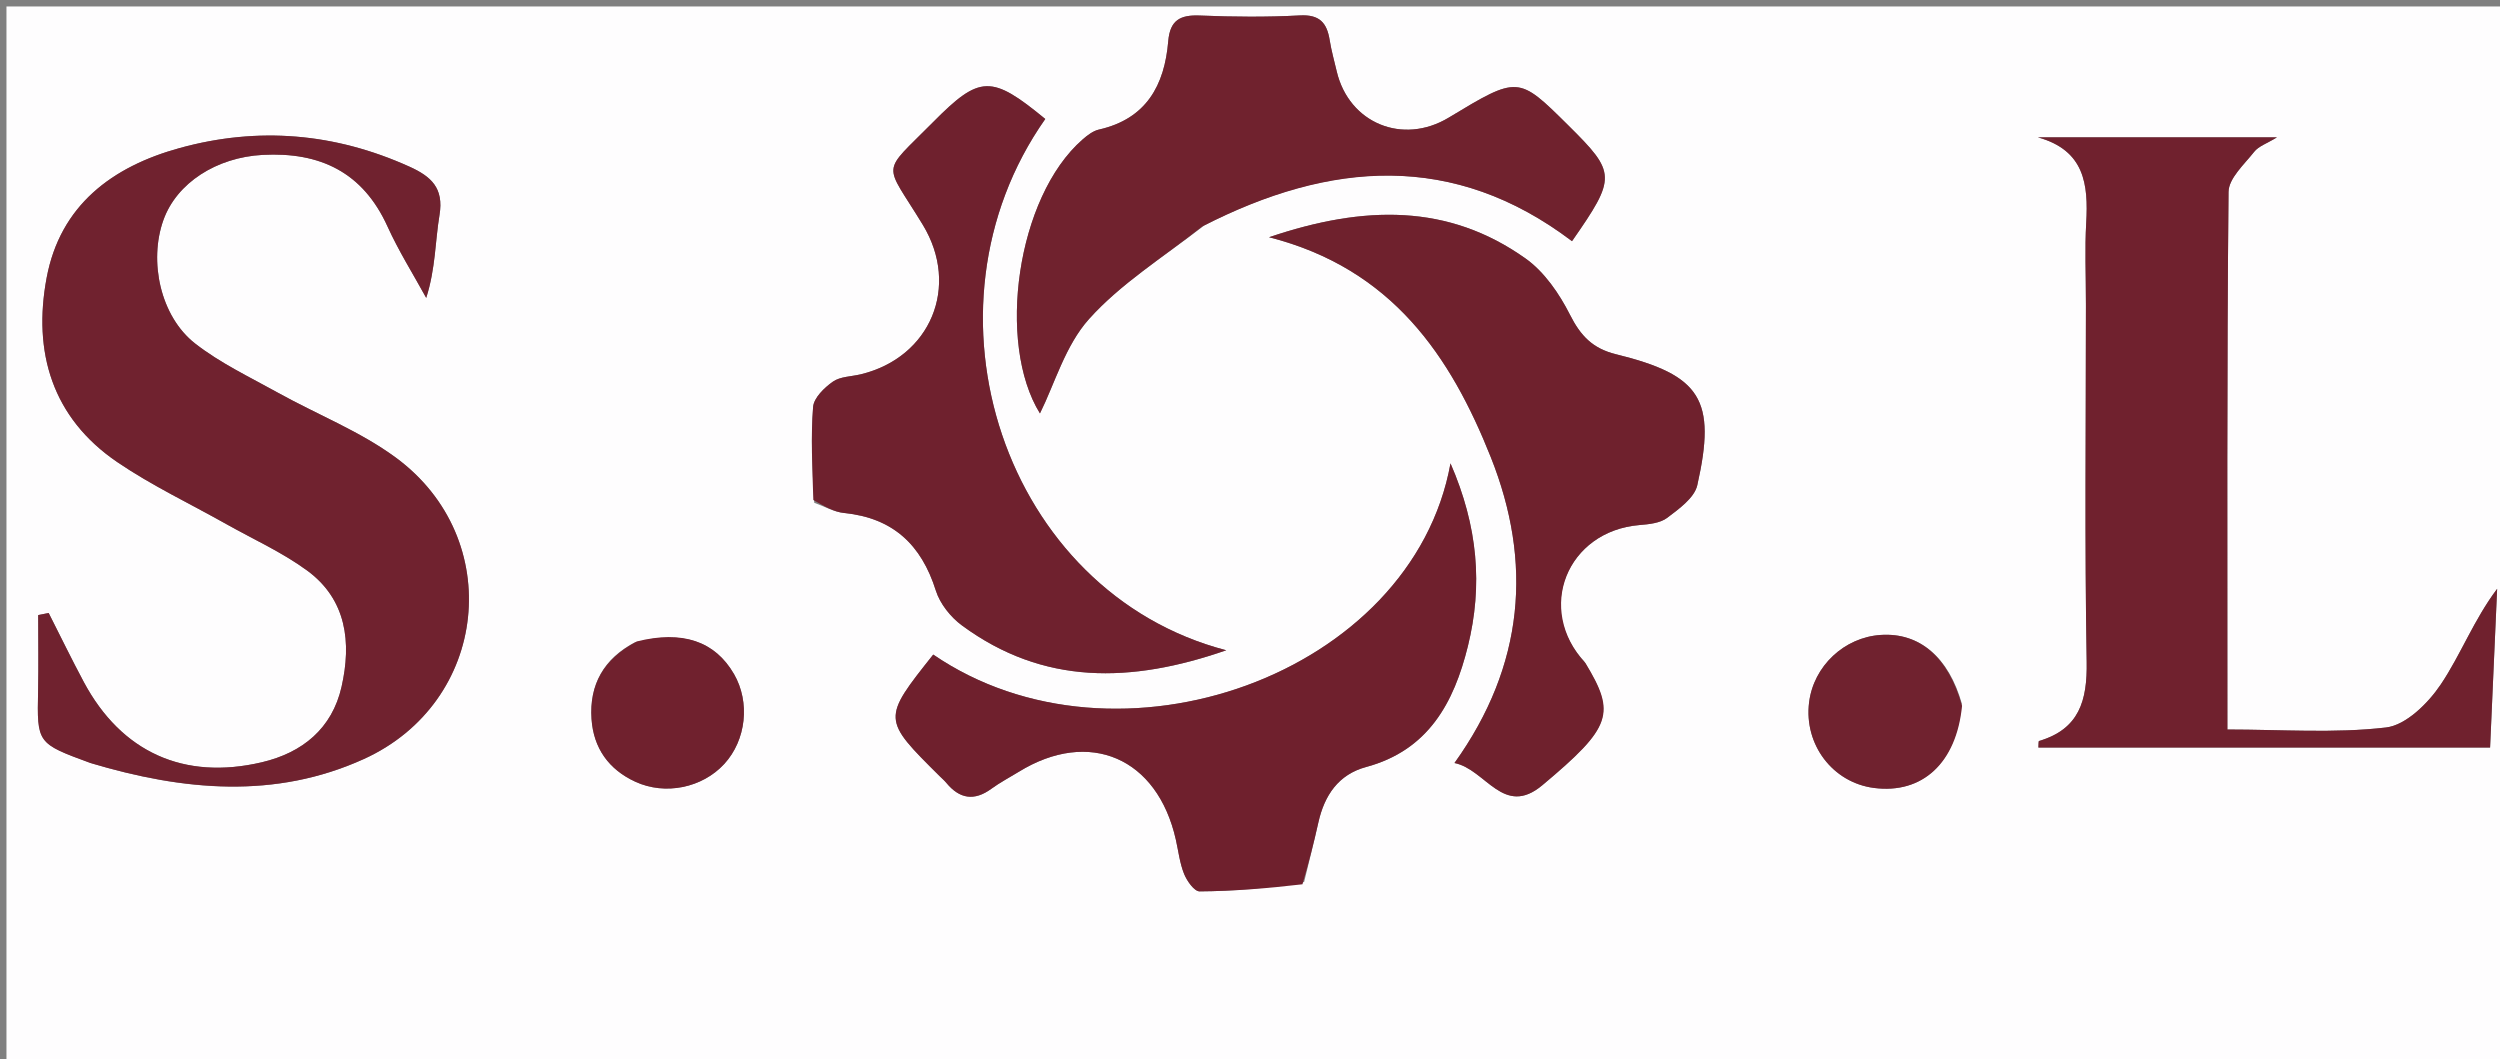 <svg version="1.1" id="Layer_1" xmlns="http://www.w3.org/2000/svg" xmlns:xlink="http://www.w3.org/1999/xlink" x="0px" y="0px"
	 width="100%" viewBox="0 0 387 164" enable-background="new 0 0 387 164" xml:space="preserve">
<rect x="0" y="0" width="387" height="164" fill="#808080" stroke="none"/>
<path fill="#FEFDFE" opacity="1" stroke="none" 
	d="
M301,165 
	C200.667,165 100.833,165 1,165 
	C1,110.333 1,55.667 1,1 
	C130,1 259,1 388,1 
	C388,55.667 388,110.333 388,165 
	C359.167,165 330.333,165 301,165 
M14.328,118.203 
	C28.398,122.415 42.592,123.727 56.305,117.505 
	C75.639,108.733 78.34,83.413 61.285,70.846 
	C55.733,66.755 49.088,64.162 43,60.78 
	C38.659,58.368 34.085,56.205 30.205,53.175 
	C24.83,48.978 23.004,40.45 25.301,34.049 
	C27.356,28.32 33.509,24.356 40.669,23.975 
	C49.534,23.504 56.17,26.643 59.99,35.065 
	C61.716,38.871 63.966,42.44 65.978,46.116 
	C67.437,41.53 67.36,37.342 68.035,33.279 
	C68.728,29.107 66.746,27.316 63.376,25.794 
	C51.84,20.585 39.971,19.573 27.819,22.913 
	C17.333,25.796 9.318,31.805 7.218,43.005 
	C5.065,54.49 8.066,64.67 18.162,71.539 
	C23.488,75.163 29.384,77.951 35.018,81.123 
	C39.208,83.481 43.659,85.484 47.516,88.299 
	C53.68,92.798 54.425,99.479 52.872,106.32 
	C51.412,112.747 46.855,116.517 40.517,118.003 
	C28.469,120.828 18.796,116.446 12.975,105.579 
	C11.088,102.055 9.343,98.455 7.533,94.89 
	C6.992,94.997 6.451,95.105 5.911,95.213 
	C5.911,99.113 5.977,103.015 5.897,106.914 
	C5.731,115.068 5.699,115.068 14.328,118.203 
M322.901,47.501 
	C322.901,65.817 322.697,84.136 323.017,102.447 
	C323.123,108.475 321.863,112.857 315.644,114.705 
	C315.538,114.736 315.583,115.273 315.545,115.714 
	C338.734,115.714 361.908,115.714 385.466,115.714 
	C385.838,107.34 386.197,99.245 386.557,91.15 
	C382.917,95.996 380.929,101.347 377.833,105.953 
	C375.881,108.855 372.459,112.252 369.366,112.614 
	C361.369,113.551 353.19,112.928 344.8,112.928 
	C344.8,84.919 344.711,57.313 344.977,29.71 
	C344.997,27.61 347.416,25.442 348.954,23.49 
	C349.635,22.627 350.9,22.224 352.469,21.263 
	C339.549,21.263 327.513,21.263 315.477,21.263 
	C322.705,23.28 323.287,28.535 322.945,34.515 
	C322.716,38.498 322.901,42.505 322.901,47.501 
M245.213,102.353 
	C237.641,94.279 242.606,82.208 253.788,81.277 
	C255.259,81.155 256.987,80.988 258.081,80.16 
	C259.906,78.778 262.299,77.067 262.741,75.109 
	C265.726,61.865 263.319,58.068 250.153,54.836 
	C246.541,53.949 244.68,51.985 243.038,48.736 
	C241.388,45.47 239.065,42.076 236.141,40.003 
	C224.201,31.539 211.22,31.723 196.448,36.723 
	C215.541,41.596 224.56,55.166 230.778,70.778 
	C237.24,87.004 236.022,102.949 225.153,118.114 
	C230.009,119.087 232.728,126.602 238.758,121.549 
	C249.543,112.511 250.164,110.471 245.213,102.353 
M186.459,34.87 
	C205.897,24.927 225.024,23.456 243.346,37.335 
	C250.241,27.424 250.21,26.776 242.746,19.38 
	C235.016,11.719 235.016,11.719 224.264,18.207 
	C217.147,22.502 208.832,19.079 206.93,11.067 
	C206.547,9.45 206.096,7.843 205.834,6.206 
	C205.405,3.534 204.273,2.222 201.227,2.387 
	C196.08,2.665 190.901,2.618 185.749,2.404 
	C182.701,2.277 181.118,3.115 180.844,6.376 
	C180.272,13.207 177.449,18.4 170.123,20.054 
	C169.209,20.26 168.333,20.937 167.597,21.578 
	C157.35,30.503 154.25,53.148 160.985,63.997 
	C163.257,59.432 164.897,53.488 168.584,49.381 
	C173.492,43.912 179.992,39.871 186.459,34.87 
M201.878,136.538 
	C202.615,133.469 203.395,130.41 204.081,127.329 
	C205.016,123.126 207.185,119.889 211.473,118.732 
	C221.107,116.132 225.064,108.791 227.227,100.041 
	C229.548,90.653 228.79,81.5 224.538,71.726 
	C218.615,104.469 172.923,120.797 144.464,101.327 
	C136.545,111.3 136.545,111.3 145.453,120.145 
	C145.808,120.496 146.191,120.824 146.508,121.207 
	C148.554,123.674 150.815,124.037 153.465,122.1 
	C154.802,121.123 156.287,120.349 157.702,119.478 
	C168.628,112.748 179.167,117.297 182.02,129.977 
	C182.422,131.76 182.625,133.623 183.303,135.295 
	C183.743,136.381 184.882,137.991 185.698,137.985 
	C190.922,137.949 196.143,137.53 201.878,136.538 
M126.042,77.83 
	C127.583,78.376 129.091,79.252 130.671,79.411 
	C138.217,80.171 142.623,84.299 144.868,91.425 
	C145.512,93.466 147.163,95.535 148.917,96.824 
	C161.507,106.083 175.072,105.786 189.825,100.661 
	C155.473,91.716 140.977,48.049 161.808,18.417 
	C153.458,11.553 151.691,11.588 144.421,18.927 
	C136.233,27.193 136.807,24.851 142.855,34.81 
	C148.636,44.328 144.068,55.33 133.238,57.945 
	C131.783,58.296 130.076,58.279 128.937,59.077 
	C127.607,60.01 125.982,61.586 125.869,62.995 
	C125.497,67.628 125.752,72.312 126.042,77.83 
M303.682,108.875 
	C301.644,101.71 297.132,97.9 291.146,98.289 
	C285.487,98.658 280.75,103.108 280.048,108.719 
	C279.229,115.252 283.7,121.15 290.095,121.974 
	C297.552,122.934 302.851,118.161 303.682,108.875 
M98.228,99.463 
	C93.449,101.97 91.209,105.991 91.569,111.302 
	C91.875,115.807 94.22,119.112 98.358,121.017 
	C102.974,123.142 108.704,121.966 112.11,118.267 
	C115.516,114.566 116.152,108.711 113.621,104.34 
	C110.698,99.29 105.683,97.513 98.228,99.463 
z"/>
<path fill="#70222F" opacity="1" stroke="none" 
	d="
M13.94,118.1 
	C5.699,115.068 5.731,115.068 5.897,106.914 
	C5.977,103.015 5.911,99.113 5.911,95.213 
	C6.451,95.105 6.992,94.997 7.533,94.89 
	C9.343,98.455 11.088,102.055 12.975,105.579 
	C18.796,116.446 28.469,120.828 40.517,118.003 
	C46.855,116.517 51.412,112.747 52.872,106.32 
	C54.425,99.479 53.68,92.798 47.516,88.299 
	C43.659,85.484 39.208,83.481 35.018,81.123 
	C29.384,77.951 23.488,75.163 18.162,71.539 
	C8.066,64.67 5.065,54.49 7.218,43.005 
	C9.318,31.805 17.333,25.796 27.819,22.913 
	C39.971,19.573 51.84,20.585 63.376,25.794 
	C66.746,27.316 68.728,29.107 68.035,33.279 
	C67.36,37.342 67.437,41.53 65.978,46.116 
	C63.966,42.44 61.716,38.871 59.99,35.065 
	C56.17,26.643 49.534,23.504 40.669,23.975 
	C33.509,24.356 27.356,28.32 25.301,34.049 
	C23.004,40.45 24.83,48.978 30.205,53.175 
	C34.085,56.205 38.659,58.368 43,60.78 
	C49.088,64.162 55.733,66.755 61.285,70.846 
	C78.34,83.413 75.639,108.733 56.305,117.505 
	C42.592,123.727 28.398,122.415 13.94,118.1 
z"/>
<path fill="#70212E" opacity="1" stroke="none" 
	d="
M322.901,47.001 
	C322.901,42.505 322.716,38.498 322.945,34.515 
	C323.287,28.535 322.705,23.28 315.477,21.263 
	C327.513,21.263 339.549,21.263 352.469,21.263 
	C350.9,22.224 349.635,22.627 348.954,23.49 
	C347.416,25.442 344.997,27.61 344.977,29.71 
	C344.711,57.313 344.8,84.919 344.8,112.928 
	C353.19,112.928 361.369,113.551 369.366,112.614 
	C372.459,112.252 375.881,108.855 377.833,105.953 
	C380.929,101.347 382.917,95.996 386.557,91.15 
	C386.197,99.245 385.838,107.34 385.466,115.714 
	C361.908,115.714 338.734,115.714 315.545,115.714 
	C315.583,115.273 315.538,114.736 315.644,114.705 
	C321.863,112.857 323.123,108.475 323.017,102.447 
	C322.697,84.136 322.901,65.817 322.901,47.001 
z"/>
<path fill="#6F212D" opacity="1" stroke="none" 
	d="
M245.439,102.663 
	C250.164,110.471 249.543,112.511 238.758,121.549 
	C232.728,126.602 230.009,119.087 225.153,118.114 
	C236.022,102.949 237.24,87.004 230.778,70.778 
	C224.56,55.166 215.541,41.596 196.448,36.723 
	C211.22,31.723 224.201,31.539 236.141,40.003 
	C239.065,42.076 241.388,45.47 243.038,48.736 
	C244.68,51.985 246.541,53.949 250.153,54.836 
	C263.319,58.068 265.726,61.865 262.741,75.109 
	C262.299,77.067 259.906,78.778 258.081,80.16 
	C256.987,80.988 255.259,81.155 253.788,81.277 
	C242.606,82.208 237.641,94.279 245.439,102.663 
z"/>
<path fill="#70222E" opacity="1" stroke="none" 
	d="
M186.134,35.043 
	C179.992,39.871 173.492,43.912 168.584,49.381 
	C164.897,53.488 163.257,59.432 160.985,63.997 
	C154.25,53.148 157.35,30.503 167.597,21.578 
	C168.333,20.937 169.209,20.26 170.123,20.054 
	C177.449,18.4 180.272,13.207 180.844,6.376 
	C181.118,3.115 182.701,2.277 185.749,2.404 
	C190.901,2.618 196.08,2.665 201.227,2.387 
	C204.273,2.222 205.405,3.534 205.834,6.206 
	C206.096,7.843 206.547,9.45 206.93,11.067 
	C208.832,19.079 217.147,22.502 224.264,18.207 
	C235.016,11.719 235.016,11.719 242.746,19.38 
	C250.21,26.776 250.241,27.424 243.346,37.335 
	C225.024,23.456 205.897,24.927 186.134,35.043 
z"/>
<path fill="#6F202D" opacity="1" stroke="none" 
	d="
M201.621,136.888 
	C196.143,137.53 190.922,137.949 185.698,137.985 
	C184.882,137.991 183.743,136.381 183.303,135.295 
	C182.625,133.623 182.422,131.76 182.02,129.977 
	C179.167,117.297 168.628,112.748 157.702,119.478 
	C156.287,120.349 154.802,121.123 153.465,122.1 
	C150.815,124.037 148.554,123.674 146.508,121.207 
	C146.191,120.824 145.808,120.496 145.453,120.145 
	C136.545,111.3 136.545,111.3 144.464,101.327 
	C172.923,120.797 218.615,104.469 224.538,71.726 
	C228.79,81.5 229.548,90.653 227.227,100.041 
	C225.064,108.791 221.107,116.132 211.473,118.732 
	C207.185,119.889 205.016,123.126 204.081,127.329 
	C203.395,130.41 202.615,133.469 201.621,136.888 
z"/>
<path fill="#6F212E" opacity="1" stroke="none" 
	d="
M125.904,77.403 
	C125.752,72.312 125.497,67.628 125.869,62.995 
	C125.982,61.586 127.607,60.01 128.937,59.077 
	C130.076,58.279 131.783,58.296 133.238,57.945 
	C144.068,55.33 148.636,44.328 142.855,34.81 
	C136.807,24.851 136.233,27.193 144.421,18.927 
	C151.691,11.588 153.458,11.553 161.808,18.417 
	C140.977,48.049 155.473,91.716 189.825,100.661 
	C175.072,105.786 161.507,106.083 148.917,96.824 
	C147.163,95.535 145.512,93.466 144.868,91.425 
	C142.623,84.299 138.217,80.171 130.671,79.411 
	C129.091,79.252 127.583,78.376 125.904,77.403 
z"/>
<path fill="#70222F" opacity="1" stroke="none" 
	d="
M303.724,109.266 
	C302.851,118.161 297.552,122.934 290.095,121.974 
	C283.7,121.15 279.229,115.252 280.048,108.719 
	C280.75,103.108 285.487,98.658 291.146,98.289 
	C297.132,97.9 301.644,101.71 303.724,109.266 
z"/>
<path fill="#70212E" opacity="1" stroke="none" 
	d="
M98.576,99.297 
	C105.683,97.513 110.698,99.29 113.621,104.34 
	C116.152,108.711 115.516,114.566 112.11,118.267 
	C108.704,121.966 102.974,123.142 98.358,121.017 
	C94.22,119.112 91.875,115.807 91.569,111.302 
	C91.209,105.991 93.449,101.97 98.576,99.297 
z"/>
</svg>